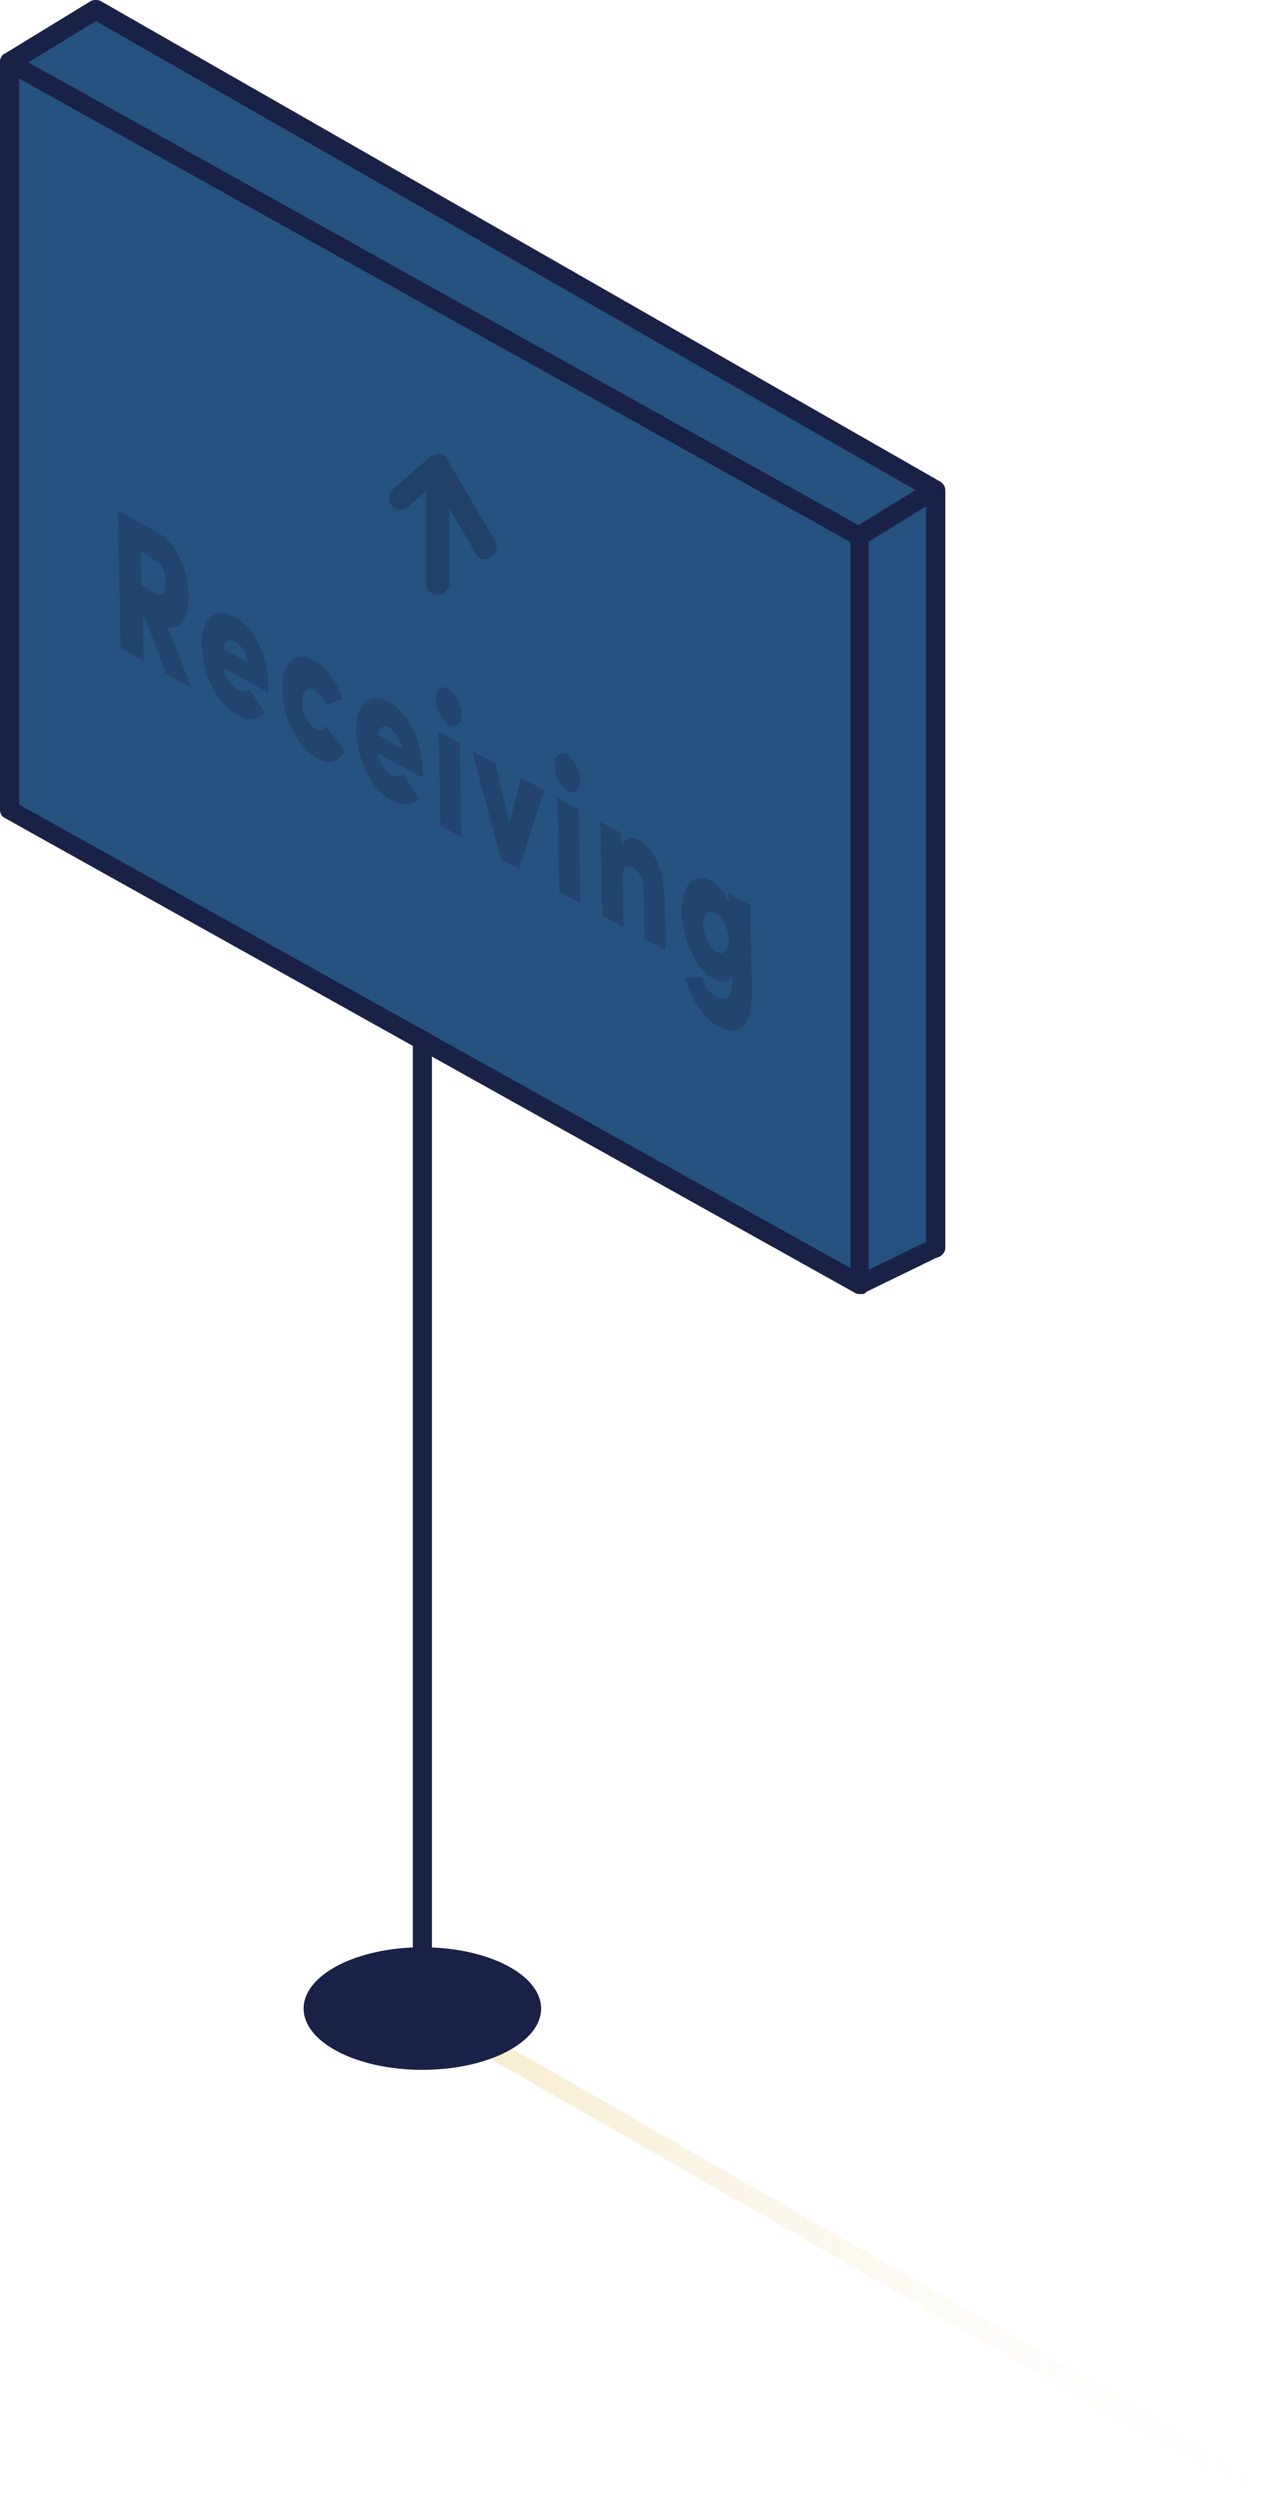 <?xml version="1.0" encoding="utf-8"?>
<!-- Generator: Adobe Illustrator 21.1.0, SVG Export Plug-In . SVG Version: 6.00 Build 0)  -->
<svg version="1.1" id="Layer_1" xmlns="http://www.w3.org/2000/svg" xmlns:xlink="http://www.w3.org/1999/xlink" x="0px" y="0px"
	 viewBox="0 0 132.6 260.9" style="enable-background:new 0 0 132.6 260.9;" xml:space="preserve">
<style type="text/css">
	.st0{fill:#25527F;}
	.st1{opacity:0.4;fill:#25527F;enable-background:new    ;}
	.st2{fill:#1A2147;}
	.st3{opacity:0.3;fill:url(#SVGID_1_);enable-background:new    ;}
	.st4{opacity:0.3;}
	.st5{opacity:0.38;}
</style>
<g>
	<polygon class="st0" points="97.7,130.3 89.8,134.1 89.8,56 97.7,51.2 	"/>
	<polygon class="st1" points="97.7,130.3 89.8,134.1 89.8,56 97.7,51.2 	"/>
	<polygon class="st0" points="89.8,56 1,6.5 10,1 97.7,51.2 	"/>
	<g>
		<path class="st0" d="M1,6.5v78.1l88.8,49.5V56L1,6.5z"/>
	</g>
	<g>
		<path class="st2" d="M89.8,135.1c-0.2,0-0.3,0-0.5-0.1L0.5,85.4C0.2,85.3,0,84.9,0,84.6V6.5C0,6.3,0,6.2,0.1,6s0.3-0.4,0.5-0.4
			c0.1,0,0.1,0,0.2,0l0,0l0,0c0.2,0,0.5,0,0.7,0.1l88.8,49.5l0,0l0,0l0,0l0,0c0.2,0.1,0.4,0.3,0.4,0.5c0,0,0,0.1,0,0.2l0,0l0,0
			c0,0.1,0,0.1,0,0.2v78.1c0,0.4-0.2,0.7-0.5,0.9C90.2,135.1,90,135.1,89.8,135.1z M2,84l86.8,48.4V56.6L2,8.2V84z"/>
	</g>
	<g>
		<path class="st2" d="M97.7,131.3c-0.6,0-1-0.4-1-1V51.8L9.5,1.9C9,1.6,8.9,1,9.1,0.5C9.4,0,10-0.1,10.5,0.1l87.7,50.2
			c0.3,0.2,0.5,0.5,0.5,0.9v79.1C98.7,130.8,98.2,131.3,97.7,131.3z"/>
	</g>
	<path class="st2" d="M89.8,57c-0.3,0-0.7-0.2-0.9-0.5c-0.3-0.5-0.1-1.1,0.3-1.4l7.8-4.8c0.5-0.3,1.1-0.1,1.4,0.3
		c0.3,0.5,0.1,1.1-0.3,1.4l-7.8,4.8C90.2,57,90,57,89.8,57z"/>
	<path class="st2" d="M89.8,135.1c-0.4,0-0.7-0.2-0.9-0.6c-0.2-0.5,0-1.1,0.5-1.3l7.8-3.8c0.5-0.2,1.1,0,1.3,0.5
		c0.2,0.5,0,1.1-0.5,1.3l-7.8,3.8C90.1,135.1,90,135.1,89.8,135.1z"/>
	<path class="st2" d="M1,7.5C0.7,7.5,0.3,7.3,0.1,7C-0.1,6.5,0,5.9,0.5,5.6l9-5.5C10-0.1,10.6,0,10.9,0.5C11.2,1,11,1.6,10.5,1.9
		l-9,5.5C1.4,7.4,1.2,7.5,1,7.5z"/>
</g>
<path class="st2" d="M44.1,210.7c-0.6,0-1-0.4-1-1V108.6c0-0.6,0.4-1,1-1s1,0.4,1,1v101.1C45.1,210.3,44.7,210.7,44.1,210.7z"/>
<linearGradient id="SVGID_1_" gradientUnits="userSpaceOnUse" x1="43.103" y1="27.198" x2="132.597" y2="27.198" gradientTransform="matrix(1 0 0 -1 0 262)">
	<stop  offset="2.403687e-02" style="stop-color:#E1B947;stop-opacity:0.98"/>
	<stop  offset="1" style="stop-color:#F0F0F3;stop-opacity:0"/>
</linearGradient>
<path class="st3" d="M131.6,260.9c-0.2,0-0.3,0-0.5-0.1l-87.5-50.2c-0.5-0.3-0.6-0.9-0.4-1.4c0.3-0.5,0.9-0.6,1.4-0.4l87.5,50.2
	c0.5,0.3,0.6,0.9,0.4,1.4C132.3,260.7,132,260.9,131.6,260.9z"/>
<g class="st4">
	<path class="st2" d="M12.6,67.7l-0.3-14.4l4,2.2c2.3,1.3,3.3,4.2,3.4,6.7c0,2.1-0.7,3.6-2.2,3.3l2.5,6.3l-2.7-1.5l-2.2-6l-0.2-0.1
		L15,69L12.6,67.7z M14.7,57.6l0.1,3.5l1.5,0.9c0.8,0.4,1-0.3,1-1.2s-0.3-1.9-1.1-2.3L14.7,57.6z"/>
	<path class="st2" d="M28,72.3l-4.7-2.6c0.1,1,0.8,1.9,1.5,2.3c0.4,0.2,0.9,0.3,1.2-0.1c0.3,0.5,1.2,1.9,1.6,2.5
		c-0.7,1-1.9,0.8-2.9,0.2c-1.9-1-3.5-4-3.6-7.1s1.5-4.2,3.4-3.1c1.9,1,3.4,3.8,3.5,6.9C28,71.5,28,72,28,72.3z M25.9,69.2
		c-0.2-1.4-1-2-1.3-2.2s-1.1-0.4-1.3,0.7L25.9,69.2z"/>
	<path class="st2" d="M36,78.4c-0.6,1.1-1.6,1.5-2.8,0.8c-1.9-1.1-3.7-4-3.7-7.1C29.3,69,31,67.9,32.9,69c1.3,0.7,2.2,2.2,2.9,4
		L34,73.6c-0.2-0.7-0.7-1.3-1.2-1.6c-0.7-0.4-1.3,0.2-1.3,1.3c0,1.1,0.7,2.4,1.4,2.8c0.5,0.3,0.9,0.1,1.1-0.3L36,78.4z"/>
	<path class="st2" d="M44.1,81.2l-4.7-2.6c0.1,1,0.8,1.9,1.5,2.3c0.4,0.2,0.9,0.3,1.2-0.1c0.3,0.5,1.2,1.9,1.6,2.5
		c-0.7,1-1.9,0.8-2.9,0.2c-1.9-1-3.5-4-3.6-7.1s1.5-4.2,3.4-3.1c1.9,1,3.4,3.8,3.5,6.9C44.1,80.4,44.1,80.9,44.1,81.2z M42,78.2
		c-0.2-1.4-1-2-1.3-2.2s-1.1-0.4-1.3,0.7L42,78.2z"/>
	<path class="st2" d="M46.8,71.9c0.7,0.4,1.3,1.6,1.4,2.6c0,1-0.5,1.6-1.3,1.2c-0.7-0.4-1.4-1.6-1.4-2.7C45.4,72,46,71.5,46.8,71.9z
		 M46,86.2l2.2,1.2L48,77.6l-2.2-1.2L46,86.2z"/>
	<path class="st2" d="M52.3,89.7l-3-11.3l2.4,1.3l1.5,6.3l1.2-4.8l2.4,1.3l-2.6,8.2L52.3,89.7z"/>
	<path class="st2" d="M59.2,78.8c0.7,0.4,1.3,1.6,1.4,2.6c0,1-0.5,1.6-1.3,1.2c-0.7-0.4-1.4-1.6-1.4-2.7
		C57.9,78.9,58.5,78.4,59.2,78.8z M58.4,93.1l2.2,1.2l-0.2-9.8l-2.2-1.2L58.4,93.1z"/>
	<path class="st2" d="M65.1,96.8l-2.2-1.2l-0.2-9.8l2.2,1.2v1.5c0.2-1.1,1.2-1.1,1.8-0.8c1.7,1,2.6,3.2,2.7,6.3l0.1,5.2L67.3,98
		l-0.1-5.1c0-1.3-0.6-2-1.1-2.3s-1.1-0.2-1.1,1L65.1,96.8z"/>
	<path class="st2" d="M73.3,102c0.2,0.9,0.8,1.7,1.5,2.1c1.1,0.6,1.7-0.1,1.7-2.2c-0.3,0.6-1,0.8-2,0.3c-1.6-0.9-3.2-3.7-3.3-6.9
		c-0.1-3.2,1.5-4.2,3.1-3.3c0.7,0.4,1.4,1.2,1.8,2.3v-1l2.2,1.2l0.2,8.5c0.1,4.1-1.2,5.4-3.6,4.1c-1.5-0.9-2.8-2.9-3.4-5L73.3,102z
		 M74.8,99.4c0.7,0.4,1.3-0.2,1.3-1.3c0-1.1-0.7-2.4-1.4-2.8c-0.7-0.4-1.3,0.2-1.3,1.3C73.5,97.7,74.1,99,74.8,99.4z"/>
</g>
<g class="st5">
	<path class="st2" d="M50.7,58.4c-0.4,0-0.8-0.2-1-0.6l-4.3-7.3l-2.8,2.4c-0.5,0.4-1.2,0.4-1.7-0.1c-0.4-0.5-0.4-1.2,0.1-1.7
		l3.9-3.4c0.3-0.2,0.6-0.3,1-0.3c0.4,0.1,0.7,0.3,0.8,0.6l5,8.5c0.3,0.6,0.1,1.3-0.4,1.6C51.1,58.3,50.9,58.4,50.7,58.4z"/>
	<path class="st2" d="M45.7,62.1c-0.7,0-1.2-0.5-1.2-1.2V50.4c0-0.7,0.5-1.2,1.2-1.2s1.2,0.5,1.2,1.2v10.5
		C46.9,61.5,46.4,62.1,45.7,62.1z"/>
</g>
<ellipse class="st2" cx="44.1" cy="209.7" rx="12.4" ry="6.4"/>
</svg>
